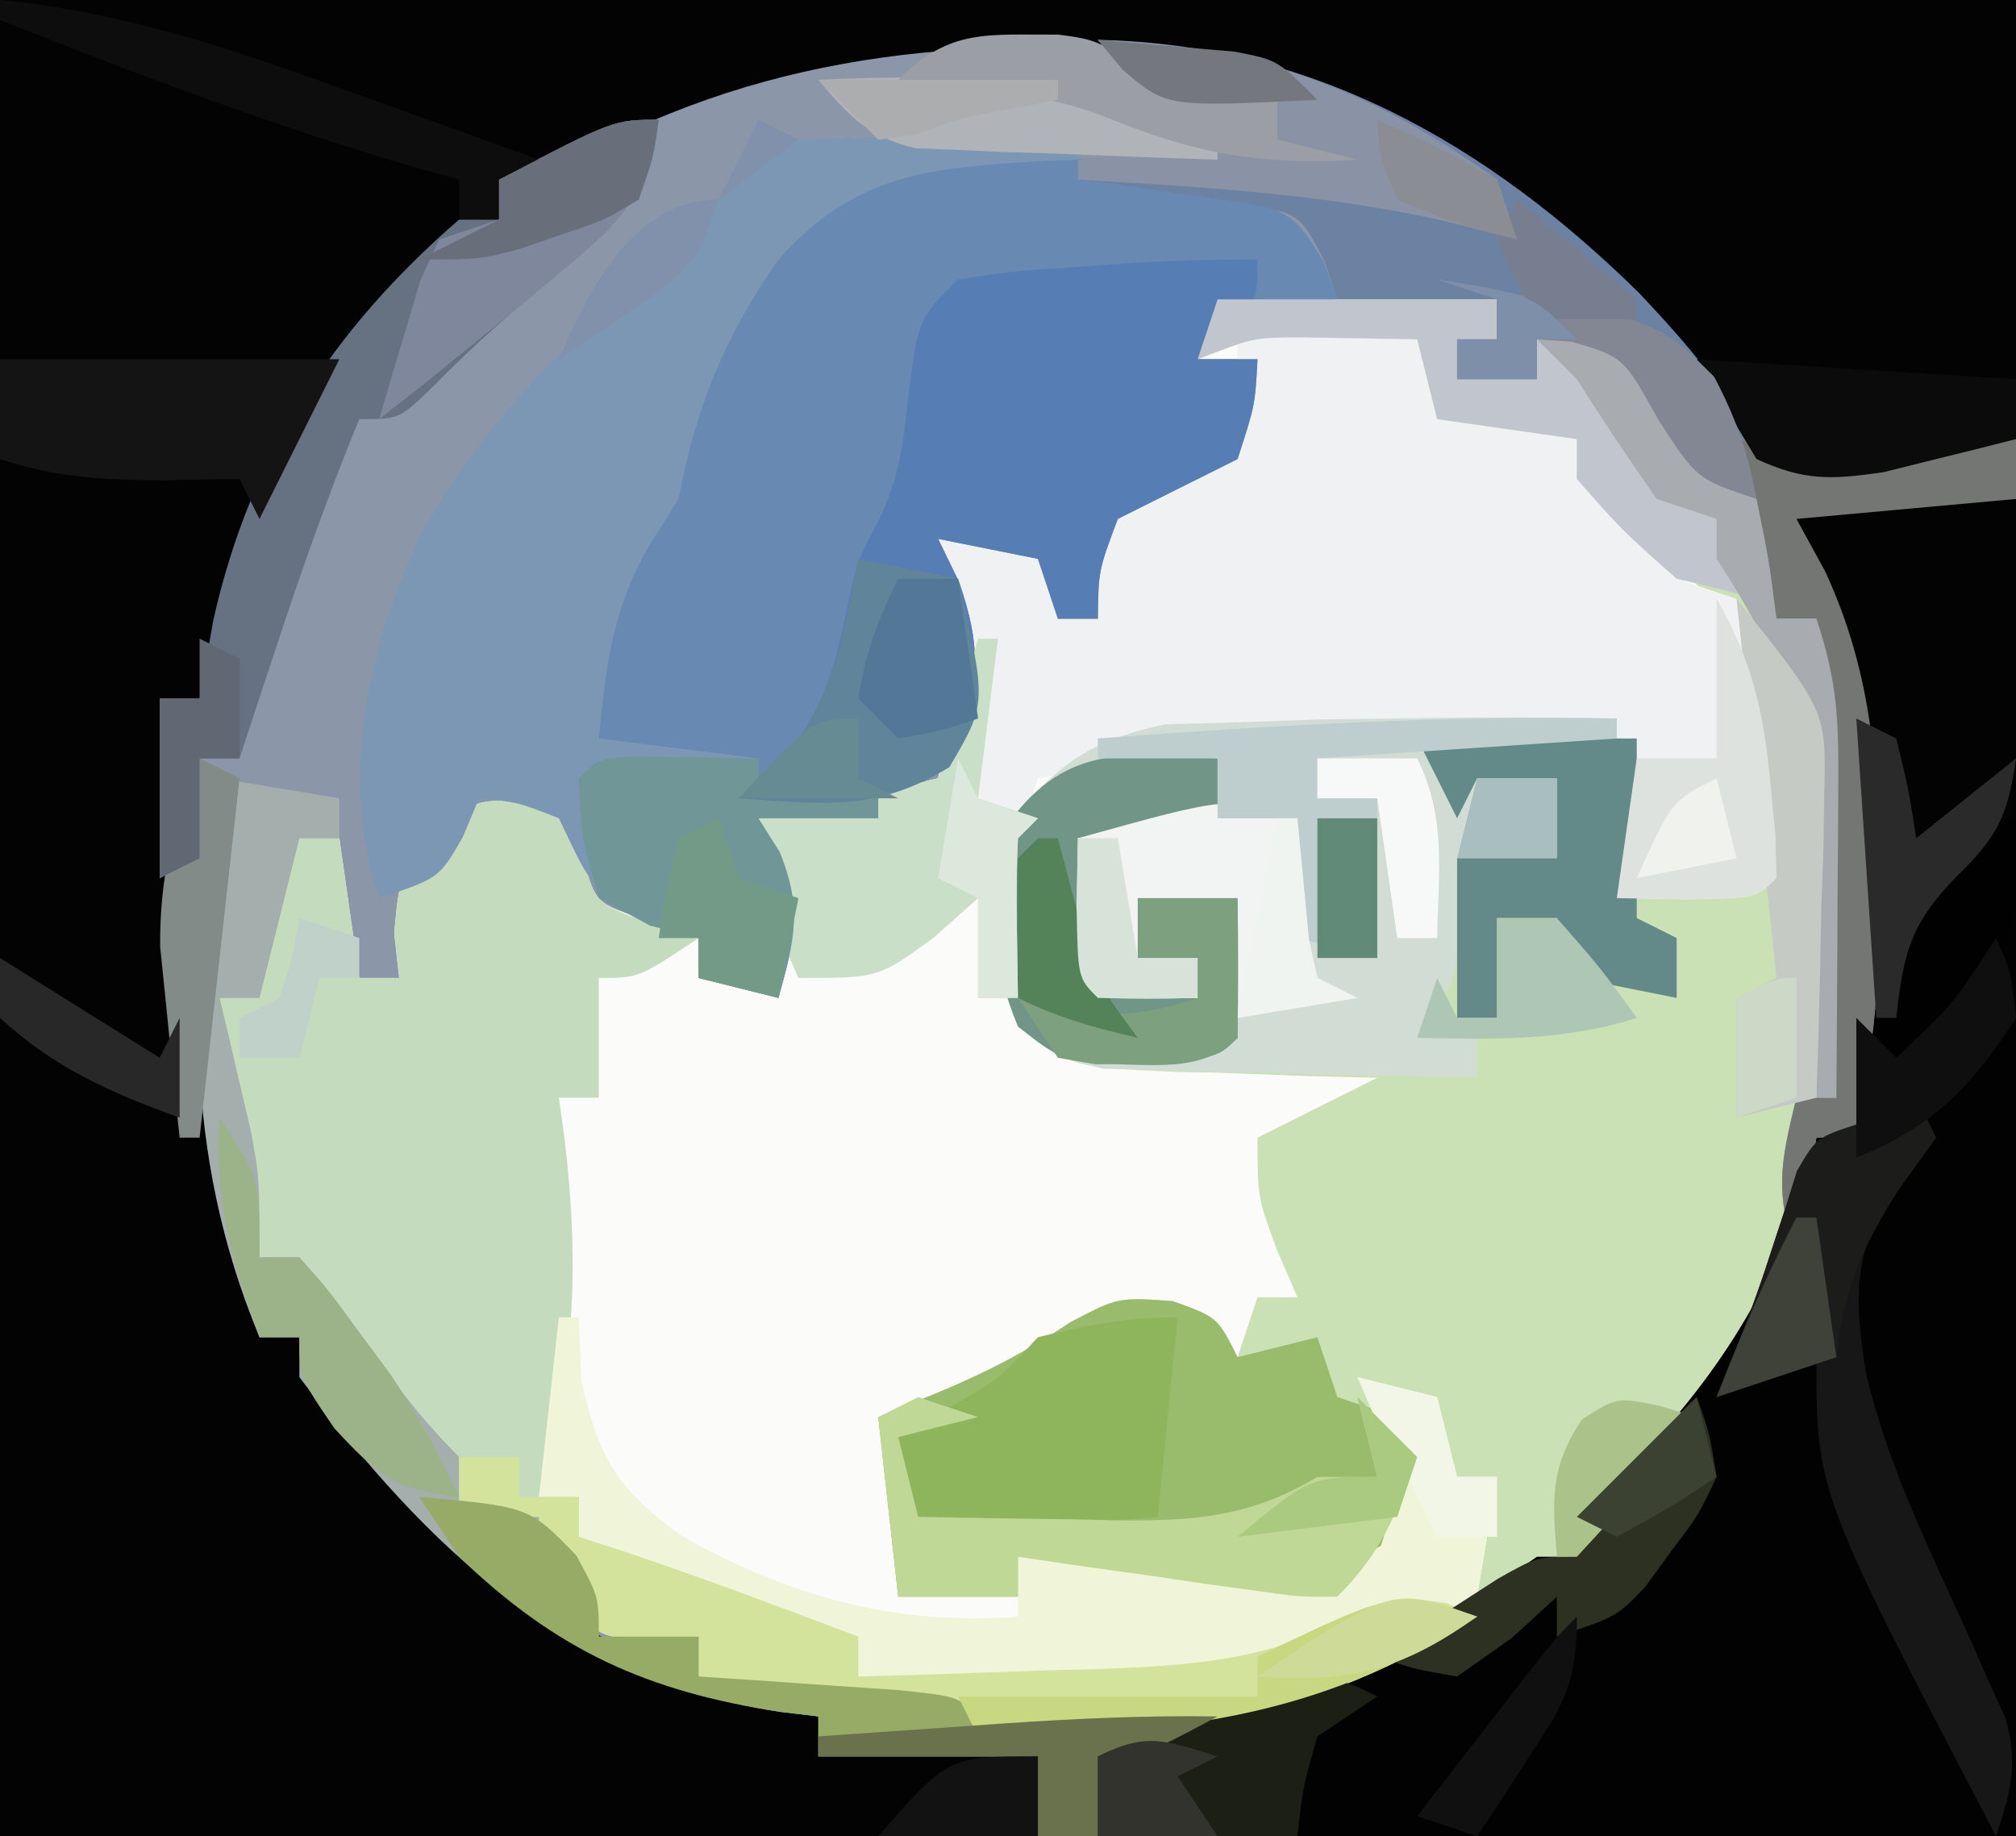 <?xml version="1.0" encoding="UTF-8"?>
<svg version="1.1" xmlns="http://www.w3.org/2000/svg" width="101" height="92">
<path d="M0 0 C33.33 0 66.66 0 101 0 C101 30.36 101 60.72 101 92 C67.67 92 34.34 92 0 92 C0 61.64 0 31.28 0 0 Z " fill="#8B96A8" transform="translate(0,0)"/>
<path d="M0 0 C4.62 0 9.24 0 14 0 C14 0.66 14 1.32 14 2 C13.34 2 12.68 2 12 2 C12 2.66 12 3.32 12 4 C13.32 4 14.64 4 16 4 C16 3.34 16 2.68 16 2 C18.25 2.125 18.25 2.125 21 3 C23.188 6 23.188 6 25 9 C25.99 9.495 25.99 9.495 27 10 C27.625 13.062 27.625 13.062 28 16 C28.66 16 29.32 16 30 16 C30.98 18.941 31.116 20.825 31.098 23.887 C31.093 25.293 31.093 25.293 31.088 26.729 C31.075 28.193 31.075 28.193 31.062 29.688 C31.058 30.676 31.053 31.664 31.049 32.682 C31.037 35.121 31.021 37.561 31 40 C30.34 40 29.68 40 29 40 C29.009 40.606 29.018 41.212 29.027 41.836 C28.718 50.573 24.858 56.246 18.688 62.25 C17.357 63.116 17.357 63.116 16 64 C15.292 64.492 14.585 64.985 13.855 65.492 C5.831 70.774 -2.44 72.623 -12 72 C-12.33 71.67 -12.66 71.34 -13 71 C-15.18 70.603 -17.37 70.257 -19.562 69.938 C-21.359 69.673 -21.359 69.673 -23.191 69.402 C-24.118 69.27 -25.045 69.137 -26 69 C-26 68.34 -26 67.68 -26 67 C-26.763 67.082 -27.526 67.165 -28.312 67.25 C-31 67 -31 67 -32.812 65.125 C-34 63 -34 63 -34 61 C-35.32 61 -36.64 61 -38 61 C-39.438 58.875 -39.438 58.875 -41 56 C-41.876 54.921 -42.773 53.859 -43.688 52.812 C-46 50 -46 50 -46 48 C-46.66 48 -47.32 48 -48 48 C-49.452 43.463 -50.235 39.819 -50 35 C-49.34 35 -48.68 35 -48 35 C-47.856 34.237 -47.711 33.474 -47.562 32.688 C-47 30 -47 30 -46 27 C-45.34 27 -44.68 27 -44 27 C-43.67 29.31 -43.34 31.62 -43 34 C-42.34 34 -41.68 34 -41 34 C-41.124 32.886 -41.124 32.886 -41.25 31.75 C-41 29 -41 29 -39.312 26.625 C-37 25 -37 25 -34.25 25.25 C-33.508 25.497 -32.765 25.745 -32 26 C-31.938 26.619 -31.876 27.238 -31.812 27.875 C-31.183 30.271 -31.183 30.271 -28.5 31.125 C-27.262 31.558 -27.262 31.558 -26 32 C-25.67 32.66 -25.34 33.32 -25 34 C-24.01 34 -23.02 34 -22 34 C-22.33 31.36 -22.66 28.72 -23 26 C-20.03 25.34 -17.06 24.68 -14 24 C-13.238 19.684 -12.839 16.256 -14 12 C-12.35 12 -10.7 12 -9 12 C-8.505 13.98 -8.505 13.98 -8 16 C-7.34 16 -6.68 16 -6 16 C-6.155 14.855 -6.155 14.855 -6.312 13.688 C-6.209 12.801 -6.106 11.914 -6 11 C-3.625 9.25 -3.625 9.25 -1 8 C-0.34 7.67 0.32 7.34 1 7 C1.652 4.975 1.652 4.975 2 3 C1.01 3 0.02 3 -1 3 C-0.67 2.01 -0.34 1.02 0 0 Z " fill="#FBFCF9" transform="translate(61,15)"/>
<path d="M0 0 C33.33 0 66.66 0 101 0 C101 7.26 101 14.52 101 22 C92 24 92 24 88 23 C86.82 21.711 85.648 20.412 84.552 19.05 C77.91 10.827 69.367 4.286 58.669 2.642 C47.19 1.695 36.868 2.958 27 9 C26.34 9 25.68 9 25 9 C25 9.66 25 10.32 25 11 C23.645 12.191 23.645 12.191 21.812 13.562 C15.13 19.124 12.371 26.844 10 35 C9.34 35 8.68 35 8 35 C8.115 37.522 8.242 40.042 8.375 42.562 C8.406 43.267 8.437 43.971 8.469 44.697 C8.728 49.39 9.582 53.489 11 58 C11.392 59.642 11.77 61.287 12.125 62.938 C12.293 63.71 12.46 64.482 12.633 65.277 C12.754 65.846 12.875 66.414 13 67 C13.66 67 14.32 67 15 67 C16.262 68.498 17.459 70.051 18.625 71.625 C25.019 79.755 30.918 83.645 41 86 C41 86.66 41 87.32 41 88 C44.63 88 48.26 88 52 88 C52 89.32 52 90.64 52 92 C34.84 92 17.68 92 0 92 C0 61.64 0 31.28 0 0 Z " fill="#020302" transform="translate(0,0)"/>
<path d="M0 0 C4.62 0 9.24 0 14 0 C14 0.66 14 1.32 14 2 C13.34 2 12.68 2 12 2 C12 2.66 12 3.32 12 4 C13.32 4 14.64 4 16 4 C16 3.34 16 2.68 16 2 C18.25 2.125 18.25 2.125 21 3 C23.188 6 23.188 6 25 9 C25.66 9.33 26.32 9.66 27 10 C27.625 13.062 27.625 13.062 28 16 C28.66 16 29.32 16 30 16 C30.98 18.941 31.116 20.825 31.098 23.887 C31.094 24.825 31.091 25.762 31.088 26.729 C31.075 28.193 31.075 28.193 31.062 29.688 C31.058 30.676 31.053 31.664 31.049 32.682 C31.037 35.121 31.021 37.561 31 40 C30.34 40 29.68 40 29 40 C29.009 40.606 29.018 41.212 29.027 41.836 C28.711 50.763 24.682 56.569 18.25 62.562 C16 64 16 64 13 65 C13.33 63.02 13.66 61.04 14 59 C13.34 59 12.68 59 12 59 C11.34 57.68 10.68 56.36 10 55 C9.67 55.33 9.34 55.66 9 56 C9.34 56.866 9.34 56.866 9.688 57.75 C10 60 10 60 8.625 62.812 C6 65 6 65 3.973 65.129 C1.615 64.867 -0.674 64.464 -3 64 C-4.353 63.805 -5.707 63.617 -7.062 63.438 C-8.032 63.293 -9.001 63.149 -10 63 C-10 63.66 -10 64.32 -10 65 C-11.98 65 -13.96 65 -16 65 C-16.33 62.03 -16.66 59.06 -17 56 C-15.948 55.567 -14.896 55.134 -13.812 54.688 C-11.433 53.687 -9.545 52.697 -7.375 51.25 C-5 50 -5 50 -2.25 50.188 C0 51 0 51 1 53 C1.33 52.01 1.66 51.02 2 50 C2.66 50 3.32 50 4 50 C3.67 49.237 3.34 48.474 3 47.688 C2 45 2 45 2 42 C3.98 41.01 5.96 40.02 8 39 C6.88 38.974 5.76 38.948 4.605 38.922 C3.133 38.866 1.66 38.808 0.188 38.75 C-0.55 38.736 -1.288 38.722 -2.049 38.707 C-7.502 38.46 -7.502 38.46 -9.98 36.168 C-11.528 32.876 -11.503 30.587 -11 27 C-8.37 23.631 -6.844 22.176 -2.617 21.293 C-1.382 21.258 -0.147 21.223 1.125 21.188 C2.44 21.142 3.755 21.097 5.109 21.051 C7.035 21.026 7.035 21.026 9 21 C10.119 20.973 11.238 20.946 12.391 20.918 C17.652 20.842 17.652 20.842 20 21 C21 22 21 22 21.125 24.938 C21 28 21 28 20 30 C22.31 29.67 24.62 29.34 27 29 C26.858 27.416 26.711 25.833 26.562 24.25 C26.481 23.368 26.4 22.487 26.316 21.578 C25.883 17.015 25.883 17.015 23.371 13.367 C22.733 12.875 22.095 12.382 21.438 11.875 C19.496 10.367 19.496 10.367 18 9 C18 8.34 18 7.68 18 7 C15.69 6.67 13.38 6.34 11 6 C10.67 4.68 10.34 3.36 10 2 C8.113 1.969 8.113 1.969 6.188 1.938 C5.48 1.926 4.772 1.914 4.043 1.902 C1.797 1.917 1.797 1.917 -1 3 C-0.67 2.01 -0.34 1.02 0 0 Z " fill="#CAE0B5" transform="translate(61,15)"/>
<path d="M0 0 C0 22.11 0 44.22 0 67 C-15.18 67 -30.36 67 -46 67 C-46 65.68 -46 64.36 -46 63 C-44.915 62.613 -43.829 62.227 -42.711 61.828 C-41.265 61.303 -39.82 60.776 -38.375 60.25 C-37.662 59.997 -36.949 59.745 -36.215 59.484 C-31.644 57.807 -27.999 55.762 -24 53 C-23.34 53 -22.68 53 -22 53 C-21.67 52.01 -21.34 51.02 -21 50 C-20.258 49.299 -19.515 48.597 -18.75 47.875 C-14.469 43.4 -11.275 38.111 -10 32 C-9.34 32 -8.68 32 -8 32 C-7.946 29 -7.906 26.001 -7.875 23 C-7.858 22.161 -7.841 21.322 -7.824 20.457 C-7.781 14.928 -8.455 10.31 -10 5 C-10.339 3.668 -10.673 2.335 -11 1 C-9 0 -9 0 0 0 Z " fill="#010201" transform="translate(101,25)"/>
<path d="M0 0 C2.97 0.33 5.94 0.66 9 1 C9.495 2.98 9.495 2.98 10 5 C12.31 5.33 14.62 5.66 17 6 C17 6.66 17 7.32 17 8 C17.639 8.268 18.279 8.536 18.938 8.812 C21 10 21 10 22 13 C22.99 13.33 23.98 13.66 25 14 C26.666 18.313 27.431 23.398 27 28 C26 29 26 29 22.438 29.062 C21.303 29.042 20.169 29.021 19 29 C19 26.36 19 23.72 19 21 C4.302 20.44 4.302 20.44 -10 23 C-10.917 25.751 -11.109 27.359 -11.062 30.188 C-11.042 31.446 -11.021 32.704 -11 34 C-11.66 34 -12.32 34 -13 34 C-13 32.35 -13 30.7 -13 29 C-13.742 29.66 -14.485 30.32 -15.25 31 C-18 33 -18 33 -22 33 C-23.257 30.094 -24 28.204 -24 25 C-21.03 24.34 -18.06 23.68 -15 23 C-14.238 18.684 -13.839 15.256 -15 11 C-13.35 11 -11.7 11 -10 11 C-9.67 12.32 -9.34 13.64 -9 15 C-8.34 15 -7.68 15 -7 15 C-7.103 14.237 -7.206 13.474 -7.312 12.688 C-7.209 11.801 -7.106 10.914 -7 10 C-4.625 8.25 -4.625 8.25 -2 7 C-1.34 6.67 -0.68 6.34 0 6 C0 4.02 0 2.04 0 0 Z " fill="#EFF1F2" transform="translate(62,16)"/>
<path d="M0 0 C2.25 1.047 2.25 1.047 3.562 3.156 C3.903 4.092 3.903 4.092 4.25 5.047 C3.281 5.171 2.311 5.294 1.312 5.422 C0.302 5.628 -0.709 5.834 -1.75 6.047 C-2.08 6.707 -2.41 7.367 -2.75 8.047 C-1.76 8.047 -0.77 8.047 0.25 8.047 C0.125 10.359 0.125 10.359 -0.75 13.047 C-2.75 14.047 -4.75 15.047 -6.75 16.047 C-7.719 18.631 -7.719 18.631 -7.75 21.047 C-8.41 21.047 -9.07 21.047 -9.75 21.047 C-10.08 20.057 -10.41 19.067 -10.75 18.047 C-12.4 17.717 -14.05 17.387 -15.75 17.047 C-15.399 17.769 -15.049 18.491 -14.688 19.234 C-13.622 22.431 -13.669 23.886 -14.75 27.047 C-15.812 28.859 -15.812 28.859 -17.75 30.047 C-20.468 30.294 -23.009 30.182 -25.75 30.047 C-25.75 29.717 -25.75 29.387 -25.75 29.047 C-28.39 28.717 -31.03 28.387 -33.75 28.047 C-33.295 22.68 -32.652 19.622 -29.75 15.047 C-29.29 13.595 -28.855 12.136 -28.438 10.672 C-26.925 5.86 -24.417 2.479 -20.75 -0.953 C-14.568 -4.044 -6.319 -1.616 0 0 Z " fill="#6789B2" transform="translate(62.75,9.953)"/>
<path d="M0 0 C0.743 0.247 1.485 0.495 2.25 0.75 C2.312 1.369 2.374 1.988 2.438 2.625 C3.079 5.028 3.079 5.028 5.812 6 C6.617 6.247 7.421 6.495 8.25 6.75 C5.25 8.75 5.25 8.75 3.25 8.75 C3.25 10.73 3.25 12.71 3.25 14.75 C2.59 14.75 1.93 14.75 1.25 14.75 C1.345 15.44 1.441 16.129 1.539 16.84 C2.31 23.373 2.016 28.414 0.25 34.75 C0.91 34.75 1.57 34.75 2.25 34.75 C2.25 35.41 2.25 36.07 2.25 36.75 C3.075 37.018 3.9 37.286 4.75 37.562 C8.619 38.875 12.43 40.301 16.25 41.75 C16.25 42.41 16.25 43.07 16.25 43.75 C19.438 43.668 22.625 43.556 25.812 43.438 C27.155 43.404 27.155 43.404 28.525 43.369 C32.758 43.199 36.286 42.958 40.152 41.145 C43.25 39.75 43.25 39.75 45.688 40.062 C46.203 40.289 46.719 40.516 47.25 40.75 C39.132 45.926 31.729 46.921 22.25 46.75 C21.92 46.42 21.59 46.09 21.25 45.75 C19.07 45.353 16.88 45.007 14.688 44.688 C13.49 44.511 12.292 44.334 11.059 44.152 C10.132 44.02 9.205 43.887 8.25 43.75 C8.25 43.09 8.25 42.43 8.25 41.75 C7.487 41.833 6.724 41.915 5.938 42 C3.25 41.75 3.25 41.75 1.438 39.875 C0.25 37.75 0.25 37.75 0.25 35.75 C-1.07 35.75 -2.39 35.75 -3.75 35.75 C-5.188 33.625 -5.188 33.625 -6.75 30.75 C-7.626 29.671 -8.523 28.609 -9.438 27.562 C-11.75 24.75 -11.75 24.75 -11.75 22.75 C-12.41 22.75 -13.07 22.75 -13.75 22.75 C-15.202 18.213 -15.985 14.569 -15.75 9.75 C-15.09 9.75 -14.43 9.75 -13.75 9.75 C-13.533 8.605 -13.533 8.605 -13.312 7.438 C-12.75 4.75 -12.75 4.75 -11.75 1.75 C-11.09 1.75 -10.43 1.75 -9.75 1.75 C-9.42 4.06 -9.09 6.37 -8.75 8.75 C-8.09 8.75 -7.43 8.75 -6.75 8.75 C-6.874 7.636 -6.874 7.636 -7 6.5 C-6.75 3.75 -6.75 3.75 -5.062 1.375 C-2.75 -0.25 -2.75 -0.25 0 0 Z " fill="#C4DCBD" transform="translate(26.75,40.25)"/>
<path d="M0 0 C0 20.79 0 41.58 0 63 C-3.046 59.954 -4.086 56.162 -5.625 52.188 C-5.95 51.38 -6.275 50.572 -6.609 49.74 C-10.151 40.656 -10.151 40.656 -8.125 35.98 C-7.083 34.32 -6.042 32.66 -5 31 C-5.99 31.66 -6.98 32.32 -8 33 C-7.99 32.436 -7.979 31.872 -7.968 31.291 C-7.926 28.694 -7.901 26.097 -7.875 23.5 C-7.858 22.613 -7.841 21.726 -7.824 20.812 C-7.783 15.157 -8.407 10.427 -10 5 C-10.339 3.668 -10.674 2.335 -11 1 C-9 0 -9 0 0 0 Z " fill="#020202" transform="translate(101,25)"/>
<path d="M0 0 C1.395 0.007 2.789 0.019 4.184 0.035 C4.895 0.04 5.605 0.044 6.338 0.049 C8.099 0.061 9.86 0.079 11.621 0.098 C11.621 0.428 11.621 0.758 11.621 1.098 C10.957 1.123 10.293 1.149 9.609 1.176 C4.114 1.529 0.466 1.8 -3.379 6.098 C-6.05 9.922 -7.536 13.519 -8.379 18.098 C-8.874 18.881 -9.369 19.665 -9.879 20.473 C-11.707 23.672 -12.022 26.459 -12.379 30.098 C-9.739 30.428 -7.099 30.758 -4.379 31.098 C-4.379 31.428 -4.379 31.758 -4.379 32.098 C-2.399 32.428 -0.419 32.758 1.621 33.098 C1.621 33.428 1.621 33.758 1.621 34.098 C-0.359 34.098 -2.339 34.098 -4.379 34.098 C-4.028 34.655 -3.678 35.211 -3.316 35.785 C-2.16 38.637 -2.569 40.183 -3.379 43.098 C-4.699 42.768 -6.019 42.438 -7.379 42.098 C-7.379 41.438 -7.379 40.778 -7.379 40.098 C-8.163 39.85 -8.946 39.603 -9.754 39.348 C-12.815 37.89 -12.966 37.018 -14.379 34.098 C-16.429 33.292 -16.429 33.292 -18.379 33.098 C-18.781 34.057 -18.781 34.057 -19.191 35.035 C-20.379 37.098 -20.379 37.098 -23.379 38.098 C-25.409 32.007 -23.982 25.78 -21.379 20.035 C-18.344 14.425 -14.036 10.375 -9.379 6.098 C-8.373 5.104 -7.372 4.105 -6.379 3.098 C-3.379 0.098 -3.379 0.098 0 0 Z " fill="#7C97B4" transform="translate(42.379,6.902)"/>
<path d="M0 0 C2.526 -0.013 5.048 -0 7.574 0.047 C7.574 0.377 7.574 0.707 7.574 1.047 C3.119 1.542 3.119 1.542 -1.426 2.047 C0.798 3.345 0.798 3.345 4.574 3.047 C4.574 4.367 4.574 5.687 4.574 7.047 C2.924 7.047 1.274 7.047 -0.426 7.047 C-0.385 7.975 -0.343 8.903 -0.301 9.859 C-0.426 13.047 -0.426 13.047 -2.426 16.047 C-1.436 16.047 -0.446 16.047 0.574 16.047 C0.574 16.707 0.574 17.367 0.574 18.047 C-2.865 17.995 -6.301 17.9 -9.738 17.797 C-10.715 17.783 -11.691 17.769 -12.697 17.754 C-13.635 17.722 -14.573 17.689 -15.539 17.656 C-16.403 17.635 -17.267 17.614 -18.157 17.593 C-20.426 17.047 -20.426 17.047 -22.2 15.224 C-24.039 11.958 -23.942 9.727 -23.426 6.047 C-20.796 2.678 -19.269 1.223 -15.043 0.34 C-13.808 0.305 -12.573 0.27 -11.301 0.234 C-9.33 0.165 -9.33 0.165 -7.32 0.094 C-4.88 0.064 -2.44 0.033 0 0 Z " fill="#D1DDD4" transform="translate(73.426,35.953)"/>
<path d="M0 0 C5.61 0 11.22 0 17 0 C16.216 1.506 15.432 3.011 14.625 4.562 C12.558 8.678 11.069 12.53 10 17 C9.34 17 8.68 17 8 17 C8.33 23.93 8.66 30.86 9 38 C2.067 35.227 2.067 35.227 0 33 C-0.357 30.353 -0.468 28.128 -0.391 25.488 C-0.385 24.76 -0.379 24.032 -0.373 23.282 C-0.351 20.958 -0.301 18.636 -0.25 16.312 C-0.23 14.736 -0.212 13.16 -0.195 11.584 C-0.155 7.722 -0.076 3.863 0 0 Z " fill="#030304" transform="translate(0,18)"/>
<path d="M0 0 C0 2 0 2 -1.5 3.625 C-1.995 4.079 -2.49 4.532 -3 5 C-2.01 5 -1.02 5 0 5 C-0.125 7.312 -0.125 7.312 -1 10 C-3 11 -5 12 -7 13 C-7.969 15.584 -7.969 15.584 -8 18 C-8.66 18 -9.32 18 -10 18 C-10.33 17.01 -10.66 16.02 -11 15 C-12.65 14.67 -14.3 14.34 -16 14 C-15.649 14.722 -15.299 15.444 -14.938 16.188 C-13.872 19.384 -13.919 20.839 -15 24 C-16.062 25.812 -16.062 25.812 -18 27 C-20.718 27.247 -23.259 27.135 -26 27 C-25.381 26.505 -24.762 26.01 -24.125 25.5 C-21.66 22.6 -21.191 20.519 -20.434 16.875 C-20 15 -20 15 -18.938 13 C-17.929 10.847 -17.74 9.229 -17.5 6.875 C-17 3 -17 3 -15 1 C-12.285 0.586 -12.285 0.586 -9.062 0.375 C-8.002 0.3 -6.941 0.225 -5.848 0.148 C-3.9 0.047 -1.95 0 0 0 Z " fill="#577DB5" transform="translate(63,13)"/>
<path d="M0 0 C2.25 0.812 2.25 0.812 3.25 2.812 C4.57 2.482 5.89 2.152 7.25 1.812 C7.58 2.803 7.91 3.792 8.25 4.812 C9.24 5.143 10.23 5.473 11.25 5.812 C12.188 7.562 12.188 7.562 12.25 9.812 C10.875 12.625 10.875 12.625 8.25 14.812 C5.151 15.01 2.282 14.418 -0.75 13.812 C-2.103 13.617 -3.457 13.429 -4.812 13.25 C-5.782 13.106 -6.751 12.961 -7.75 12.812 C-7.75 13.473 -7.75 14.133 -7.75 14.812 C-9.73 14.812 -11.71 14.812 -13.75 14.812 C-14.08 11.842 -14.41 8.873 -14.75 5.812 C-13.698 5.379 -12.646 4.946 -11.562 4.5 C-9.183 3.499 -7.295 2.509 -5.125 1.062 C-2.75 -0.188 -2.75 -0.188 0 0 Z " fill="#98BB6C" transform="translate(58.75,65.188)"/>
<path d="M0 0 C10.735 0.182 19.559 5.232 27.125 12.688 C29.141 14.829 30.855 16.755 32.355 19.285 C33.942 21.328 33.942 21.328 36.918 21.172 C37.997 21.033 39.076 20.893 40.188 20.75 C41.274 20.621 42.361 20.492 43.48 20.359 C44.312 20.241 45.143 20.122 46 20 C46 20.99 46 21.98 46 23 C42.37 23.33 38.74 23.66 35 24 C35.474 24.866 35.949 25.733 36.438 26.625 C38.86 31.857 39.139 36.784 39.125 42.5 C39.129 44.124 39.129 44.124 39.133 45.781 C39.003 48.934 38.588 51.903 38 55 C37.34 55 36.68 55 36 55 C35.67 56.98 35.34 58.96 35 61 C33.903 57.71 34.2 56.287 35 53 C35.66 53 36.32 53 37 53 C36.67 45.08 36.34 37.16 36 29 C35.34 29 34.68 29 34 29 C33.505 26.03 33.505 26.03 33 23 C32.01 22.67 31.02 22.34 30 22 C29.361 21.01 28.721 20.02 28.062 19 C26.338 15.888 26.338 15.888 23.75 15.125 C22.884 15.063 22.884 15.063 22 15 C22 15.66 22 16.32 22 17 C20.68 17 19.36 17 18 17 C18 16.34 18 15.68 18 15 C18.66 15 19.32 15 20 15 C20 14.34 20 13.68 20 13 C17.36 13 14.72 13 12 13 C11.786 12.366 11.572 11.732 11.352 11.078 C10.146 8.744 10.146 8.744 7.398 8.172 C6.401 8.033 5.403 7.893 4.375 7.75 C2.871 7.526 2.871 7.526 1.336 7.297 C0.565 7.199 -0.206 7.101 -1 7 C-1 6.67 -1 6.34 -1 6 C2.3 5.67 5.6 5.34 9 5 C9 4.34 9 3.68 9 3 C8.072 3.062 7.144 3.124 6.188 3.188 C3 3 3 3 1.301 1.488 C0.872 0.997 0.442 0.506 0 0 Z " fill="#6C82A2" transform="translate(55,2)"/>
<path d="M0 0 C0.33 0 0.66 0 1 0 C1.062 1.578 1.062 1.578 1.125 3.188 C2.023 7.101 2.897 8.582 6.125 10.934 C11.446 13.96 16.861 15.472 23 15 C23 14.01 23 13.02 23 12 C27.053 11.914 30.745 12.101 34.75 12.75 C38.213 13.215 38.213 13.215 41.188 11.438 C42.311 8.066 41.378 6.191 40 3 C41.32 3.33 42.64 3.66 44 4 C44.495 5.98 44.495 5.98 45 8 C45.66 8 46.32 8 47 8 C46.67 9.98 46.34 11.96 46 14 C36.009 19.133 25.905 18.385 15 18 C15 17.34 15 16.68 15 16 C13.989 15.918 12.979 15.835 11.938 15.75 C7.622 15.16 4.653 13.311 1 11 C1 10.34 1 9.68 1 9 C0.34 9 -0.32 9 -1 9 C-0.67 6.03 -0.34 3.06 0 0 Z " fill="#F0F5DA" transform="translate(28,66)"/>
<path d="M0 0 C2.97 0.495 2.97 0.495 6 1 C6 1.66 6 2.32 6 3 C5.34 3 4.68 3 4 3 C3.783 3.866 3.783 3.866 3.562 4.75 C3.042 6.833 2.521 8.917 2 11 C1.34 11 0.68 11 0 11 C0.144 11.603 0.289 12.207 0.438 12.828 C0.716 14.027 0.716 14.027 1 15.25 C1.186 16.039 1.371 16.828 1.562 17.641 C2 20 2 20 2 24 C2.66 24 3.32 24 4 24 C5.438 25.68 5.438 25.68 7 27.875 C8.594 30.098 10.062 32.062 12 34 C12 34.99 12 35.98 12 37 C13.32 37 14.64 37 16 37 C19 40.214 19 40.214 19 43 C20.65 43 22.3 43 24 43 C24 43.66 24 44.32 24 45 C25.39 45.091 25.39 45.091 26.809 45.184 C28.006 45.267 29.204 45.351 30.438 45.438 C31.632 45.519 32.827 45.6 34.059 45.684 C37 46 37 46 38 47 C40.02 47.072 42.042 47.084 44.062 47.062 C45.167 47.053 46.272 47.044 47.41 47.035 C48.692 47.018 48.692 47.018 50 47 C46.25 49 46.25 49 44 49 C44 50.32 44 51.64 44 53 C43.01 53 42.02 53 41 53 C41 51.68 41 50.36 41 49 C37.37 49 33.74 49 30 49 C30 48.34 30 47.68 30 47 C29.371 46.925 28.742 46.85 28.094 46.773 C17.2 45.1 10.514 38.662 4 30 C4 29.34 4 28.68 4 28 C3.34 28 2.68 28 2 28 C-1.89 18.621 -1.493 9.889 0 0 Z " fill="#A3AEAD" transform="translate(11,39)"/>
<path d="M0 0 C1.226 0.014 1.226 0.014 2.477 0.027 C3.416 0.045 3.416 0.045 4.375 0.062 C4.511 2.627 4.609 5.184 4.688 7.75 C4.75 8.832 4.75 8.832 4.814 9.936 C4.911 14.179 4.809 15.562 1.906 18.906 C0.653 19.974 0.653 19.974 -0.625 21.062 C-1.497 23.74 -1.497 23.74 -1.625 26.062 C-1.955 26.062 -2.285 26.062 -2.625 26.062 C-2.746 24.761 -2.867 23.459 -2.992 22.117 C-3.161 20.391 -3.33 18.664 -3.5 16.938 C-3.579 16.082 -3.657 15.226 -3.738 14.344 C-4.207 9.654 -4.897 5.491 -6.625 1.062 C-4.22 -0.14 -2.675 -0.038 0 0 Z " fill="#030303" transform="translate(96.625,24.938)"/>
<path d="M0 0 C-0.549 3.736 -1.928 5.146 -4.812 7.5 C-7.123 9.422 -9.274 11.281 -11.375 13.438 C-13 15 -13 15 -15 15 C-16.534 18.726 -17.864 22.486 -19.125 26.312 C-19.478 27.381 -19.831 28.45 -20.195 29.551 C-20.594 30.763 -20.594 30.763 -21 32 C-21.66 32 -22.32 32 -23 32 C-23 33.65 -23 35.3 -23 37 C-23.99 37.495 -23.99 37.495 -25 38 C-25 35.03 -25 32.06 -25 29 C-24.34 29 -23.68 29 -23 29 C-22.773 27.701 -22.546 26.401 -22.312 25.062 C-20.456 16.804 -16.357 10.509 -10 5 C-9.34 5 -8.68 5 -8 5 C-8 4.34 -8 3.68 -8 3 C-2.25 0 -2.25 0 0 0 Z " fill="#667182" transform="translate(33,6)"/>
<path d="M0 0 C4.62 0 9.24 0 14 0 C14 0.66 14 1.32 14 2 C13.34 2 12.68 2 12 2 C12 2.66 12 3.32 12 4 C13.32 4 14.64 4 16 4 C16 3.34 16 2.68 16 2 C18.25 2.125 18.25 2.125 21 3 C23.188 6 23.188 6 25 9 C25.66 9.33 26.32 9.66 27 10 C27.625 13.062 27.625 13.062 28 16 C28.66 16 29.32 16 30 16 C30.98 18.941 31.116 20.825 31.098 23.887 C31.094 24.825 31.091 25.762 31.088 26.729 C31.075 28.193 31.075 28.193 31.062 29.688 C31.058 30.676 31.053 31.664 31.049 32.682 C31.037 35.121 31.021 37.561 31 40 C30.67 40 30.34 40 30 40 C29.98 39.42 29.96 38.841 29.94 38.243 C29.844 35.599 29.735 32.956 29.625 30.312 C29.594 29.4 29.563 28.488 29.531 27.549 C29.307 21.031 29.307 21.031 27 15 C25.675 14.635 24.34 14.306 23 14 C20.25 11.562 20.25 11.562 18 9 C18 8.34 18 7.68 18 7 C15.69 6.67 13.38 6.34 11 6 C10.67 4.68 10.34 3.36 10 2 C8.113 1.969 8.113 1.969 6.188 1.938 C5.48 1.926 4.772 1.914 4.043 1.902 C1.797 1.917 1.797 1.917 -1 3 C-0.67 2.01 -0.34 1.02 0 0 Z " fill="#C1C6CE" transform="translate(61,15)"/>
<path d="M0 0 C0.99 0 1.98 0 3 0 C3 0.66 3 1.32 3 2 C3.99 2 4.98 2 6 2 C6 2.66 6 3.32 6 4 C6.825 4.268 7.65 4.536 8.5 4.812 C12.369 6.125 16.18 7.551 20 9 C20 9.66 20 10.32 20 11 C23.188 10.918 26.375 10.806 29.562 10.688 C30.905 10.654 30.905 10.654 32.275 10.619 C36.508 10.449 40.036 10.208 43.902 8.395 C47 7 47 7 49.438 7.312 C49.953 7.539 50.469 7.766 51 8 C42.882 13.176 35.479 14.171 26 14 C25.67 13.67 25.34 13.34 25 13 C22.82 12.603 20.63 12.257 18.438 11.938 C17.24 11.761 16.042 11.584 14.809 11.402 C13.882 11.27 12.955 11.137 12 11 C12 10.34 12 9.68 12 9 C11.237 9.082 10.474 9.165 9.688 9.25 C7 9 7 9 5.188 7.125 C4 5 4 5 4 3 C2.68 3 1.36 3 0 3 C0 2.01 0 1.02 0 0 Z " fill="#D3E39C" transform="translate(23,73)"/>
<path d="M0 0 C0 0.99 0 1.98 0 3 C-2.31 3.33 -4.62 3.66 -7 4 C-6.67 6.31 -6.34 8.62 -6 11 C-4.35 11.33 -2.7 11.66 -1 12 C-1 11.34 -1 10.68 -1 10 C-1.99 10 -2.98 10 -4 10 C-4 9.01 -4 8.02 -4 7 C-2.35 7 -0.7 7 1 7 C1.042 9.333 1.041 11.667 1 14 C0 15 0 15 -3.875 15.312 C-7.687 15.244 -7.687 15.244 -10 13.438 C-11.389 10.052 -11.453 7.625 -11 4 C-8.073 -0.566 -5.15 -0.396 0 0 Z " fill="#719587" transform="translate(61,38)"/>
<path d="M0 0 C0.33 0.66 0.66 1.32 1 2 C0.319 2.825 -0.361 3.65 -1.062 4.5 C-3.188 7.72 -3.113 9.962 -2.518 13.793 C-1.428 18.434 0.68 22.675 2.648 26.996 C2.963 27.714 3.277 28.432 3.602 29.172 C3.894 29.812 4.186 30.453 4.487 31.112 C5.111 33.407 4.743 34.772 4 37 C-5 19.786 -5 19.786 -5 13 C-6.65 13.66 -8.3 14.32 -10 15 C-9.732 14.34 -9.464 13.68 -9.188 13 C-8.525 11.325 -7.885 9.639 -7.34 7.922 C-7.104 7.205 -6.868 6.488 -6.625 5.75 C-6.411 5.064 -6.197 4.378 -5.977 3.672 C-5 2 -5 2 -2.961 1.328 C-2.314 1.22 -1.667 1.112 -1 1 C-0.67 0.67 -0.34 0.34 0 0 Z " fill="#171717" transform="translate(96,55)"/>
<path d="M0 0 C-0.33 3.3 -0.66 6.6 -1 10 C-6.94 10.495 -6.94 10.495 -13 11 C-13.33 9.35 -13.66 7.7 -14 6 C-13.216 5.546 -12.432 5.093 -11.625 4.625 C-8.963 3.116 -8.963 3.116 -7 1 C-4.609 0.402 -2.465 0 0 0 Z " fill="#8EB55C" transform="translate(59,66)"/>
<path d="M0 0 C0.33 0 0.66 0 1 0 C0.67 2.64 0.34 5.28 0 8 C0.99 8.33 1.98 8.66 3 9 C2.67 9.33 2.34 9.66 2 10 C1.929 11.352 1.916 12.708 1.938 14.062 C1.958 15.362 1.979 16.661 2 18 C1.34 18 0.68 18 0 18 C0 16.35 0 14.7 0 13 C-0.743 13.66 -1.485 14.32 -2.25 15 C-5 17 -5 17 -9 17 C-10.257 14.094 -11 12.204 -11 9 C-8.03 8.34 -5.06 7.68 -2 7 C-1.34 4.69 -0.68 2.38 0 0 Z " fill="#CADFC7" transform="translate(49,32)"/>
<path d="M0 0 C0.959 0.278 0.959 0.278 1.938 0.562 C6.073 1.153 9.885 0.583 14 0 C14 0.99 14 1.98 14 3 C10.37 3.33 6.74 3.66 3 4 C3.474 4.866 3.949 5.732 4.438 6.625 C6.86 11.857 7.139 16.784 7.125 22.5 C7.128 23.583 7.13 24.666 7.133 25.781 C7.003 28.934 6.588 31.903 6 35 C5.34 35 4.68 35 4 35 C3.67 36.98 3.34 38.96 3 41 C1.903 37.71 2.2 36.287 3 33 C3.66 33 4.32 33 5 33 C4.67 25.08 4.34 17.16 4 9 C3.34 9 2.68 9 2 9 C1.34 6.03 0.68 3.06 0 0 Z " fill="#737673" transform="translate(87,22)"/>
<path d="M0 0 C2.051 0.033 4.102 0.065 6.152 0.098 C6.152 0.428 6.152 0.758 6.152 1.098 C9.122 1.593 9.122 1.593 12.152 2.098 C12.152 2.428 12.152 2.758 12.152 3.098 C10.172 3.098 8.192 3.098 6.152 3.098 C6.503 3.655 6.854 4.211 7.215 4.785 C8.371 7.637 7.962 9.183 7.152 12.098 C5.832 11.768 4.512 11.438 3.152 11.098 C3.152 10.438 3.152 9.778 3.152 9.098 C1.946 8.788 1.946 8.788 0.715 8.473 C-0.554 7.792 -0.554 7.792 -1.848 7.098 C-2.723 4.035 -2.723 4.035 -2.848 1.098 C-1.848 0.098 -1.848 0.098 0 0 Z " fill="#719698" transform="translate(31.848,37.902)"/>
<path d="M0 0 C5.506 0.489 5.506 0.489 7.875 2.938 C9 5 9 5 9 7 C10.65 7 12.3 7 14 7 C14 7.66 14 8.32 14 9 C14.927 9.061 15.854 9.121 16.809 9.184 C18.006 9.267 19.204 9.351 20.438 9.438 C21.632 9.519 22.827 9.6 24.059 9.684 C27 10 27 10 28 11 C30.02 11.072 32.042 11.084 34.062 11.062 C35.167 11.053 36.272 11.044 37.41 11.035 C38.692 11.018 38.692 11.018 40 11 C36.25 13 36.25 13 34 13 C34 14.32 34 15.64 34 17 C33.01 17 32.02 17 31 17 C31 15.68 31 14.36 31 13 C27.37 13 23.74 13 20 13 C20 12.34 20 11.68 20 11 C19.371 10.925 18.742 10.85 18.094 10.773 C11.422 9.748 6.885 7.705 2 3 C1.34 2.01 0.68 1.02 0 0 Z " fill="#95AB66" transform="translate(21,75)"/>
<path d="M0 0 C3.63 0 7.26 0 11 0 C11 2.97 11 5.94 11 9 C11.66 9.33 12.32 9.66 13 10 C13 10.99 13 11.98 13 13 C11.35 12.67 9.7 12.34 8 12 C7.67 11.01 7.34 10.02 7 9 C6.01 9 5.02 9 4 9 C4 10.65 4 12.3 4 14 C3.34 14 2.68 14 2 14 C2 11.36 2 8.72 2 6 C3.65 6 5.3 6 7 6 C7 4.68 7 3.36 7 2 C5.68 2 4.36 2 3 2 C2.67 2.66 2.34 3.32 2 4 C1.34 2.68 0.68 1.36 0 0 Z " fill="#638989" transform="translate(71,37)"/>
<path d="M0 0 C0.99 0.33 1.98 0.66 3 1 C1.68 1.33 0.36 1.66 -1 2 C-0.67 3.32 -0.34 4.64 0 6 C2.584 6.054 5.166 6.094 7.75 6.125 C8.48 6.142 9.209 6.159 9.961 6.176 C13.887 6.211 16.616 6.008 20 4 C20.99 4 21.98 4 23 4 C22.67 2.68 22.34 1.36 22 0 C22.99 0.99 23.98 1.98 25 3 C23.926 5.915 23.222 7.778 21 10 C19.082 10.012 19.082 10.012 16.812 9.688 C16.016 9.579 15.219 9.471 14.398 9.359 C13.607 9.241 12.815 9.122 12 9 C11.291 8.902 10.582 8.804 9.852 8.703 C8.233 8.479 6.616 8.241 5 8 C5 8.66 5 9.32 5 10 C3.02 10 1.04 10 -1 10 C-1.33 7.03 -1.66 4.06 -2 1 C-1.34 0.67 -0.68 0.34 0 0 Z " fill="#C0D895" transform="translate(46,70)"/>
<path d="M0 0 C5.61 0 11.22 0 17 0 C15.68 2.64 14.36 5.28 13 8 C12.67 7.34 12.34 6.68 12 6 C10.762 6.021 9.525 6.041 8.25 6.062 C5.336 6.068 2.79 5.93 0 5 C0 3.35 0 1.7 0 0 Z " fill="#141415" transform="translate(0,18)"/>
<path d="M0 0 C0.195 2.051 0.391 4.102 0.586 6.152 C0.723 6.762 0.859 7.372 1 8 C1.66 8.33 2.32 8.66 3 9 C1.02 9.33 -0.96 9.66 -3 10 C-3 8.02 -3 6.04 -3 4 C-4.65 4 -6.3 4 -8 4 C-8 4.99 -8 5.98 -8 7 C-7.01 7 -6.02 7 -5 7 C-5 7.66 -5 8.32 -5 9 C-6.666 9.043 -8.334 9.041 -10 9 C-11 8 -11 8 -11.062 4.438 C-11.042 3.303 -11.021 2.169 -11 1 C-3.375 -1.125 -3.375 -1.125 0 0 Z " fill="#F1F4F2" transform="translate(65,41)"/>
<path d="M0 0 C1.65 0.33 3.3 0.66 5 1 C6.442 7.25 6.442 7.25 4.562 10.438 C0.876 12.685 -1.726 12.285 -6 12 C-5.381 11.505 -4.763 11.01 -4.125 10.5 C-1.25 7.118 -0.865 4.327 0 0 Z " fill="#60849A" transform="translate(43,28)"/>
<path d="M0 0 C0 0.33 0 0.66 0 1 C-4.95 1.33 -9.9 1.66 -15 2 C-15 2.66 -15 3.32 -15 4 C-14.01 4 -13.02 4 -12 4 C-12 6.64 -12 9.28 -12 12 C-13.32 11.67 -14.64 11.34 -16 11 C-16.33 9.02 -16.66 7.04 -17 5 C-17.99 5 -18.98 5 -20 5 C-20 4.01 -20 3.02 -20 2 C-21.98 2 -23.96 2 -26 2 C-26 1.67 -26 1.34 -26 1 C-17.312 0.343 -8.718 -0.163 0 0 Z " fill="#BECECE" transform="translate(81,36)"/>
<path d="M0 0 C7.732 0.254 13.676 2.46 20 7 C20.33 7.99 20.66 8.98 21 10 C19.783 9.691 18.566 9.381 17.312 9.062 C11.269 7.701 5.171 7.362 -1 7 C-1 6.67 -1 6.34 -1 6 C2.3 5.67 5.6 5.34 9 5 C9 4.34 9 3.68 9 3 C8.072 3.062 7.144 3.124 6.188 3.188 C3 3 3 3 1.301 1.488 C0.872 0.997 0.442 0.506 0 0 Z " fill="#8993A5" transform="translate(55,2)"/>
<path d="M0 0 C2.25 0.125 2.25 0.125 5 1 C7.188 4 7.188 4 9 7 C9.66 7.33 10.32 7.66 11 8 C11.625 11.062 11.625 11.062 12 14 C12.66 14 13.32 14 14 14 C14.98 16.941 15.116 18.825 15.098 21.887 C15.094 22.825 15.091 23.762 15.088 24.729 C15.08 25.705 15.071 26.681 15.062 27.688 C15.058 28.676 15.053 29.664 15.049 30.682 C15.037 33.121 15.021 35.561 15 38 C14.67 38 14.34 38 14 38 C13.986 37.146 13.986 37.146 13.972 36.275 C13.918 33.662 13.834 31.05 13.75 28.438 C13.736 27.542 13.722 26.647 13.707 25.725 C13.484 19.628 12.345 16.091 9 11 C9 10.34 9 9.68 9 9 C8.01 8.67 7.02 8.34 6 8 C4.619 6.033 3.285 4.031 2 2 C1.34 1.34 0.68 0.68 0 0 Z " fill="#A8ABB0" transform="translate(77,17)"/>
<path d="M0 0 C4.5 5.625 4.5 5.625 4.391 9.863 C4.378 10.75 4.365 11.636 4.352 12.549 C4.318 13.461 4.285 14.373 4.25 15.312 C4.232 16.244 4.214 17.175 4.195 18.135 C4.148 20.424 4.083 22.712 4 25 C2.68 25.33 1.36 25.66 0 26 C0 24.02 0 22.04 0 20 C0.66 19.67 1.32 19.34 2 19 C1.34 12.73 0.68 6.46 0 0 Z " fill="#C6CAC5" transform="translate(87,30)"/>
<path d="M0 0 C-0.553 3.707 -1.899 5.142 -4.75 7.5 C-5.467 8.099 -6.183 8.699 -6.922 9.316 C-7.608 9.872 -8.293 10.428 -9 11 C-10.485 12.207 -10.485 12.207 -12 13.438 C-12.99 14.211 -12.99 14.211 -14 15 C-13.577 13.516 -13.136 12.038 -12.688 10.562 C-12.444 9.739 -12.2 8.915 -11.949 8.066 C-11.636 7.384 -11.323 6.703 -11 6 C-10.01 5.67 -9.02 5.34 -8 5 C-8 4.34 -8 3.68 -8 3 C-2.25 0 -2.25 0 0 0 Z " fill="#7E879B" transform="translate(33,6)"/>
<path d="M0 0 C1.764 3.089 2.369 5.655 2.688 9.188 C2.774 10.068 2.86 10.948 2.949 11.855 C2.974 12.917 2.974 12.917 3 14 C2 15 2 15 -1.562 15.062 C-2.697 15.042 -3.831 15.021 -5 15 C-4.67 12.69 -4.34 10.38 -4 8 C-2.68 8 -1.36 8 0 8 C0 5.36 0 2.72 0 0 Z " fill="#DDE2DF" transform="translate(86,30)"/>
<path d="M0 0 C5.28 0.33 10.56 0.66 16 1 C16 1.99 16 2.98 16 4 C14.586 4.366 13.169 4.717 11.75 5.062 C10.961 5.26 10.172 5.457 9.359 5.66 C6.754 6.035 5.395 6.103 3 5 C2.01 3.35 1.02 1.7 0 0 Z " fill="#0B0B0B" transform="translate(85,18)"/>
<path d="M0 0 C-0.99 0.66 -1.98 1.32 -3 2 C-3.73 4.563 -3.73 4.563 -4 7 C-7.3 7 -10.6 7 -14 7 C-14 5.68 -14 4.36 -14 3 C-12.045 2.303 -10.086 1.618 -8.125 0.938 C-7.034 0.555 -5.944 0.172 -4.82 -0.223 C-2 -1 -2 -1 0 0 Z " fill="#1C1F14" transform="translate(69,85)"/>
<path d="M0 0 C0.641 1.77 0.641 1.77 1 4 C0.109 5.887 0.109 5.887 -1.25 7.688 C-1.688 8.289 -2.127 8.891 -2.578 9.512 C-4 11 -4 11 -7 12 C-7 11.34 -7 10.68 -7 10 C-7.742 10.681 -8.485 11.361 -9.25 12.062 C-10.158 12.702 -11.065 13.341 -12 14 C-14.172 13.621 -14.172 13.621 -16 13 C-14.712 12.161 -13.419 11.329 -12.125 10.5 C-11.406 10.036 -10.686 9.572 -9.945 9.094 C-8 8 -8 8 -6 8 C-5.67 7.01 -5.34 6.02 -5 5 C-3.373 3.294 -1.71 1.622 0 0 Z " fill="#2C3121" transform="translate(85,70)"/>
<path d="M0 0 C6.182 0.602 11.618 2.447 17.438 4.562 C18.821 5.057 18.821 5.057 20.232 5.561 C22.49 6.368 24.746 7.181 27 8 C26.01 8.495 26.01 8.495 25 9 C25 9.66 25 10.32 25 11 C24.34 11 23.68 11 23 11 C23 10.34 23 9.68 23 9 C22.429 8.841 21.858 8.683 21.27 8.52 C14.01 6.43 7.019 3.784 0 1 C0 0.67 0 0.34 0 0 Z " fill="#0D0D0D" transform="translate(0,0)"/>
<path d="M0 0 C0.33 0.66 0.66 1.32 1 2 C0.361 2.887 -0.279 3.774 -0.938 4.688 C-2.808 7.692 -3.594 9.551 -4 13 C-5.98 13.66 -7.96 14.32 -10 15 C-9.732 14.34 -9.464 13.68 -9.188 13 C-8.525 11.325 -7.885 9.639 -7.34 7.922 C-7.104 7.205 -6.868 6.488 -6.625 5.75 C-6.411 5.064 -6.197 4.378 -5.977 3.672 C-5 2 -5 2 -2.961 1.328 C-2.314 1.22 -1.667 1.112 -1 1 C-0.67 0.67 -0.34 0.34 0 0 Z " fill="#1C1D1B" transform="translate(96,55)"/>
<path d="M0 0 C-8.256 5.264 -15.434 5.86 -25 6 C-25.33 5.34 -25.66 4.68 -26 4 C-21.05 4 -16.1 4 -11 4 C-11 3.34 -11 2.68 -11 2 C-4.036 -1.348 -4.036 -1.348 0 0 Z " fill="#C7D881" transform="translate(74,81)"/>
<path d="M0 0 C2 3 2 3 2 7 C2.66 7 3.32 7 4 7 C5.438 8.609 5.438 8.609 7 10.75 C7.516 11.446 8.031 12.142 8.562 12.859 C9.9 14.851 10.984 16.83 12 19 C8.825 18.66 7.977 17.975 5.75 15.562 C4 13 4 13 4 11 C3.34 11 2.68 11 2 11 C0.577 7.177 -0.24 4.087 0 0 Z " fill="#9CB288" transform="translate(11,56)"/>
<path d="M0 0 C0.502 5.274 -0.671 7.91 -4 12 C-4.99 12.33 -5.98 12.66 -7 13 C-6.632 5.758 -6.632 5.758 -3.5 2 C-1 0 -1 0 0 0 Z " fill="#010101" transform="translate(101,41)"/>
<path d="M0 0 C7.434 -0.335 13.199 -0.139 20 3 C20 3.33 20 3.66 20 4 C17.228 3.913 14.459 3.806 11.688 3.688 C10.509 3.654 10.509 3.654 9.307 3.619 C8.549 3.584 7.792 3.548 7.012 3.512 C6.315 3.486 5.619 3.459 4.901 3.432 C2.506 2.888 1.567 1.842 0 0 Z " fill="#B0B3B8" transform="translate(41,4)"/>
<path d="M0 0 C1.973 0.266 1.973 0.266 4.973 2.266 C6.962 2.656 8.963 2.998 10.973 3.266 C10.973 3.926 10.973 4.586 10.973 5.266 C12.293 5.596 13.613 5.926 14.973 6.266 C9.961 6.579 6.653 5.914 2.039 4 C-1.274 2.823 -4.535 2.577 -8.027 2.266 C-5.42 -0.341 -3.554 0.027 0 0 Z " fill="#9C9EA6" transform="translate(53.027,1.734)"/>
<path d="M0 0 C11 2 11 2 13.875 4.875 C14.966 6.935 15.591 8.712 16 11 C13 10 13 10 11.062 7 C9.338 3.888 9.338 3.888 6.75 3.125 C5.884 3.063 5.884 3.063 5 3 C5 3.66 5 4.32 5 5 C3.68 5 2.36 5 1 5 C1 4.34 1 3.68 1 3 C1.66 3 2.32 3 3 3 C3 2.34 3 1.68 3 1 C2.01 0.67 1.02 0.34 0 0 Z " fill="#838794" transform="translate(72,14)"/>
<path d="M0 0 C1.65 0 3.3 0 5 0 C5.042 2.333 5.041 4.667 5 7 C3.109 8.891 0.429 8.237 -2.09 8.328 C-2.72 8.22 -3.351 8.112 -4 8 C-4.66 7.01 -5.32 6.02 -6 5 C-5.258 5.186 -4.515 5.371 -3.75 5.562 C-1.05 5.992 0.446 5.851 3 5 C3 4.34 3 3.68 3 3 C2.01 3 1.02 3 0 3 C0 2.01 0 1.02 0 0 Z " fill="#7DA07F" transform="translate(57,45)"/>
<path d="M0 0 C0.33 0.99 0.66 1.98 1 3 C1.99 3.33 2.98 3.66 4 4 C3.67 5.65 3.34 7.3 3 9 C1.68 8.67 0.36 8.34 -1 8 C-1 7.34 -1 6.68 -1 6 C-1.66 6 -2.32 6 -3 6 C-2.625 3.562 -2.625 3.562 -2 1 C-1.34 0.67 -0.68 0.34 0 0 Z " fill="#739A87" transform="translate(36,41)"/>
<path d="M0 0 C0.99 0 1.98 0 3 0 C3.33 2.31 3.66 4.62 4 7 C2.125 7.625 2.125 7.625 0 8 C-0.66 7.34 -1.32 6.68 -2 6 C-1.646 3.737 -1.025 2.049 0 0 Z " fill="#537796" transform="translate(45,29)"/>
<path d="M0 0 C0.99 0.495 0.99 0.495 2 1 C2.625 3.562 2.625 3.562 3 6 C4.65 4.68 6.3 3.36 8 2 C7.593 4.848 7.109 5.894 5 7.938 C2.701 10.309 2.359 11.772 2 15 C1.67 15 1.34 15 1 15 C0.67 10.05 0.34 5.1 0 0 Z " fill="#2A2A2A" transform="translate(93,36)"/>
<path d="M0 0 C-3.75 2 -3.75 2 -6 2 C-6 3.32 -6 4.64 -6 6 C-6.99 6 -7.98 6 -9 6 C-9 4.68 -9 3.36 -9 2 C-12.63 2 -16.26 2 -20 2 C-20 1.67 -20 1.34 -20 1 C-17.604 0.831 -15.208 0.665 -12.812 0.5 C-12.139 0.452 -11.465 0.405 -10.771 0.355 C-7.174 0.11 -3.606 -0.056 0 0 Z " fill="#69714D" transform="translate(61,86)"/>
<path d="M0 0 C0.99 0 1.98 0 3 0 C5.188 2.5 5.188 2.5 7 5 C3.326 6.176 -0.169 6.074 -4 6 C-3.67 5.01 -3.34 4.02 -3 3 C-2.67 3.66 -2.34 4.32 -2 5 C-1.34 5 -0.68 5 0 5 C0 3.35 0 1.7 0 0 Z " fill="#AEC6B4" transform="translate(75,46)"/>
<path d="M0 0 C0.75 1.688 0.75 1.688 1 4 C-1.194 7.413 -3.208 9.51 -7 11 C-7 8.69 -7 6.38 -7 4 C-6.34 4.66 -5.68 5.32 -5 6 C-2.126 3.284 -2.126 3.284 0 0 Z " fill="#0E0F0E" transform="translate(100,47)"/>
<path d="M0 0 C0.66 0.33 1.32 0.66 2 1 C1.34 6.94 0.68 12.88 0 19 C-0.33 19 -0.66 19 -1 19 C-1.224 16.96 -1.428 14.918 -1.625 12.875 C-1.741 11.738 -1.857 10.601 -1.977 9.43 C-2.001 5.835 -1.322 3.319 0 0 Z " fill="#838B88" transform="translate(10,38)"/>
<path d="M0 0 C-0.258 1.891 -0.258 1.891 -1 4 C-2.742 5.047 -2.742 5.047 -4.875 5.75 C-5.574 5.992 -6.272 6.235 -6.992 6.484 C-9 7 -9 7 -12 7 C-10.68 6.34 -9.36 5.68 -8 5 C-8 4.34 -8 3.68 -8 3 C-2.25 0 -2.25 0 0 0 Z " fill="#696F7A" transform="translate(33,6)"/>
<path d="M0 0 C0.66 0.33 1.32 0.66 2 1 C2 2.65 2 4.3 2 6 C1.34 6 0.68 6 0 6 C0 7.65 0 9.3 0 11 C-0.99 11.495 -0.99 11.495 -2 12 C-2 9.03 -2 6.06 -2 3 C-1.34 3 -0.68 3 0 3 C0 2.01 0 1.02 0 0 Z " fill="#606874" transform="translate(10,32)"/>
<path d="M0 0 C2.64 1.65 5.28 3.3 8 5 C8.33 4.34 8.66 3.68 9 3 C9 4.65 9 6.3 9 8 C5.568 6.761 2.697 5.497 0 3 C0 2.01 0 1.02 0 0 Z " fill="#272827" transform="translate(0,48)"/>
<path d="M0 0 C1.65 0 3.3 0 5 0 C6.478 2.957 6.06 5.742 6 9 C5.34 9 4.68 9 4 9 C3.67 6.69 3.34 4.38 3 2 C2.01 2 1.02 2 0 2 C0 1.34 0 0.68 0 0 Z " fill="#F7F9F8" transform="translate(66,38)"/>
<path d="M0 0 C0.66 0.33 1.32 0.66 2 1 C0.68 1.99 -0.64 2.98 -2 4 C-1.34 2.68 -0.68 1.36 0 0 Z M-2 4 C-3.117 7.35 -3.747 7.793 -6.562 9.688 C-7.203 10.124 -7.844 10.561 -8.504 11.012 C-8.998 11.338 -9.491 11.664 -10 12 C-8.483 8.46 -6.247 4 -2 4 Z " fill="#8190AB" transform="translate(38,6)"/>
<path d="M0 0 C0.624 0.188 1.248 0.376 1.891 0.57 C0.915 1.74 -0.065 2.906 -1.047 4.07 C-1.592 4.72 -2.137 5.37 -2.699 6.039 C-3.165 6.544 -3.63 7.05 -4.109 7.57 C-4.439 7.57 -4.769 7.57 -5.109 7.57 C-5.34 4.727 -5.468 3.109 -3.859 0.695 C-2.109 -0.43 -2.109 -0.43 0 0 Z " fill="#ABC38B" transform="translate(83.109,70.43)"/>
<path d="M0 0 C0.33 0 0.66 0 1 0 C1.195 2.051 1.391 4.102 1.586 6.152 C1.723 6.762 1.859 7.372 2 8 C2.66 8.33 3.32 8.66 4 9 C2.02 9.33 0.04 9.66 -2 10 C-1.333 6.667 -0.667 3.333 0 0 Z " fill="#F0F4F1" transform="translate(64,41)"/>
<path d="M0 0 C0 1.32 0 2.64 0 4 C-2.64 4 -5.28 4 -8 4 C-4.5 0 -4.5 0 0 0 Z " fill="#121212" transform="translate(52,88)"/>
<path d="M0 0 C0 3.413 -0.669 4.395 -2.5 7.188 C-2.964 7.903 -3.428 8.618 -3.906 9.355 C-4.267 9.898 -4.628 10.441 -5 11 C-5.99 10.67 -6.98 10.34 -8 10 C-6.855 8.52 -5.709 7.041 -4.562 5.562 C-3.605 4.327 -3.605 4.327 -2.629 3.066 C-1 1 -1 1 0 0 Z " fill="#101010" transform="translate(79,81)"/>
<path d="M0 0 C0.33 0 0.66 0 1 0 C1.433 1.64 1.433 1.64 1.875 3.312 C2.819 7.04 2.819 7.04 5 10 C2.831 9.494 1 9 -1 8 C-1.042 5.667 -1.041 3.333 -1 1 C-0.67 0.67 -0.34 0.34 0 0 Z " fill="#548259" transform="translate(52,42)"/>
<path d="M0 0 C1.32 0.33 2.64 0.66 4 1 C4.33 2.32 4.66 3.64 5 5 C5.66 5 6.32 5 7 5 C7 5.99 7 6.98 7 8 C6.01 8 5.02 8 4 8 C2.68 5.36 1.36 2.72 0 0 Z " fill="#F1F6E6" transform="translate(68,69)"/>
<path d="M0 0 C0.33 0 0.66 0 1 0 C1.33 2.31 1.66 4.62 2 7 C0.02 7.66 -1.96 8.32 -4 9 C-2.801 5.917 -1.523 2.937 0 0 Z " fill="#3E4239" transform="translate(90,61)"/>
<path d="M0 0 C-0.99 0.495 -0.99 0.495 -2 1 C-1.01 2.485 -1.01 2.485 0 4 C-1.98 4 -3.96 4 -6 4 C-6 2.68 -6 1.36 -6 0 C-3.509 -1.245 -2.589 -0.777 0 0 Z " fill="#31332C" transform="translate(61,88)"/>
<path d="M0 0 C0.66 0 1.32 0 2 0 C2.33 1.98 2.66 3.96 3 6 C3.99 6 4.98 6 6 6 C6 6.66 6 7.32 6 8 C4.334 8.043 2.666 8.041 1 8 C0 7 0 7 -0.062 3.438 C-0.042 2.303 -0.021 1.169 0 0 Z " fill="#D7E2D9" transform="translate(54,42)"/>
<path d="M0 0 C0.33 0.66 0.66 1.32 1 2 C1.99 2.33 2.98 2.66 4 3 C3.67 3.33 3.34 3.66 3 4 C2.929 5.352 2.916 6.708 2.938 8.062 C2.958 9.362 2.979 10.661 3 12 C2.34 12 1.68 12 1 12 C1 10.35 1 8.7 1 7 C0.34 6.67 -0.32 6.34 -1 6 C-0.67 4.02 -0.34 2.04 0 0 Z " fill="#DCE8DB" transform="translate(48,38)"/>
<path d="M0 0 C1.459 0.114 2.917 0.242 4.375 0.375 C5.593 0.479 5.593 0.479 6.836 0.586 C9 1 9 1 11 3 C3.434 3.372 3.434 3.372 1.238 1.488 C0.83 0.997 0.421 0.506 0 0 Z " fill="#75777F" transform="translate(55,2)"/>
<path d="M0 0 C0.99 0 1.98 0 3 0 C3 2.31 3 4.62 3 7 C2.01 7 1.02 7 0 7 C0 4.69 0 2.38 0 0 Z " fill="#628A79" transform="translate(66,41)"/>
<path d="M0 0 C-3.833 2.706 -6.325 3.326 -11 3 C-4.233 -1.512 -4.233 -1.512 0 0 Z " fill="#CEDB98" transform="translate(74,81)"/>
<path d="M0 0 C0.99 0.99 1.98 1.98 3 3 C2.67 3.99 2.34 4.98 2 6 C-0.64 6.33 -3.28 6.66 -6 7 C-2.375 4 -2.375 4 1 4 C0.67 2.68 0.34 1.36 0 0 Z " fill="#AACA7F" transform="translate(68,70)"/>
<path d="M0 0 C2.021 1.642 4.02 3.309 6 5 C6 5.33 6 5.66 6 6 C4.35 6 2.7 6 1 6 C-0.062 4.125 -0.062 4.125 -1 2 C-0.67 1.34 -0.34 0.68 0 0 Z " fill="#777E8F" transform="translate(76,10)"/>
<path d="M0 0 C3.96 0 7.92 0 12 0 C12 0.33 12 0.66 12 1 C11.258 1.144 10.515 1.289 9.75 1.438 C7.073 1.92 7.073 1.92 4.875 2.75 C4.256 2.833 3.638 2.915 3 3 C2.01 2.01 1.02 1.02 0 0 Z " fill="#ABADAE" transform="translate(41,4)"/>
<path d="M0 0 C0 1.98 0 3.96 0 6 C-0.99 6.33 -1.98 6.66 -3 7 C-3 5.02 -3 3.04 -3 1 C-1 0 -1 0 0 0 Z " fill="#CCD9C7" transform="translate(90,49)"/>
<path d="M0 0 C0 0.99 0 1.98 0 3 C0.66 3.33 1.32 3.66 2 4 C-0.64 4 -3.28 4 -6 4 C-2.25 0 -2.25 0 0 0 Z " fill="#668B93" transform="translate(43,36)"/>
<path d="M0 0 C4.75 0.75 4.75 0.75 7 3 C6.34 3 5.68 3 5 3 C5 3.66 5 4.32 5 5 C3.68 5 2.36 5 1 5 C1 4.34 1 3.68 1 3 C1.66 3 2.32 3 3 3 C3 2.34 3 1.68 3 1 C2.01 0.67 1.02 0.34 0 0 Z " fill="#7D8FA9" transform="translate(72,14)"/>
<path d="M0 0 C0.33 1.32 0.66 2.64 1 4 C-1.375 5.562 -1.375 5.562 -4 7 C-4.66 6.67 -5.32 6.34 -6 6 C-4 4 -2 2 0 0 Z " fill="#3B4232" transform="translate(85,70)"/>
<path d="M0 0 C1.32 0 2.64 0 4 0 C4 1.32 4 2.64 4 4 C2.35 4 0.7 4 -1 4 C-0.67 2.68 -0.34 1.36 0 0 Z " fill="#A9BEBF" transform="translate(74,39)"/>
<path d="M0 0 C2.938 1.312 2.938 1.312 6 3 C6.33 3.99 6.66 4.98 7 6 C4.062 5.25 4.062 5.25 1 4 C0.125 1.875 0.125 1.875 0 0 Z " fill="#8A8D94" transform="translate(69,6)"/>
<path d="M0 0 C0.99 0.33 1.98 0.66 3 1 C3 1.66 3 2.32 3 3 C2.34 3 1.68 3 1 3 C0.67 4.32 0.34 5.64 0 7 C-0.99 7 -1.98 7 -3 7 C-3 6.34 -3 5.68 -3 5 C-2.34 4.67 -1.68 4.34 -1 4 C-0.348 1.975 -0.348 1.975 0 0 Z " fill="#BFD1C8" transform="translate(15,46)"/>
<path d="M0 0 C0.33 1.32 0.66 2.64 1 4 C-0.65 4.33 -2.3 4.66 -4 5 C-2.25 1.125 -2.25 1.125 0 0 Z " fill="#F0F3ED" transform="translate(86,39)"/>
</svg>
